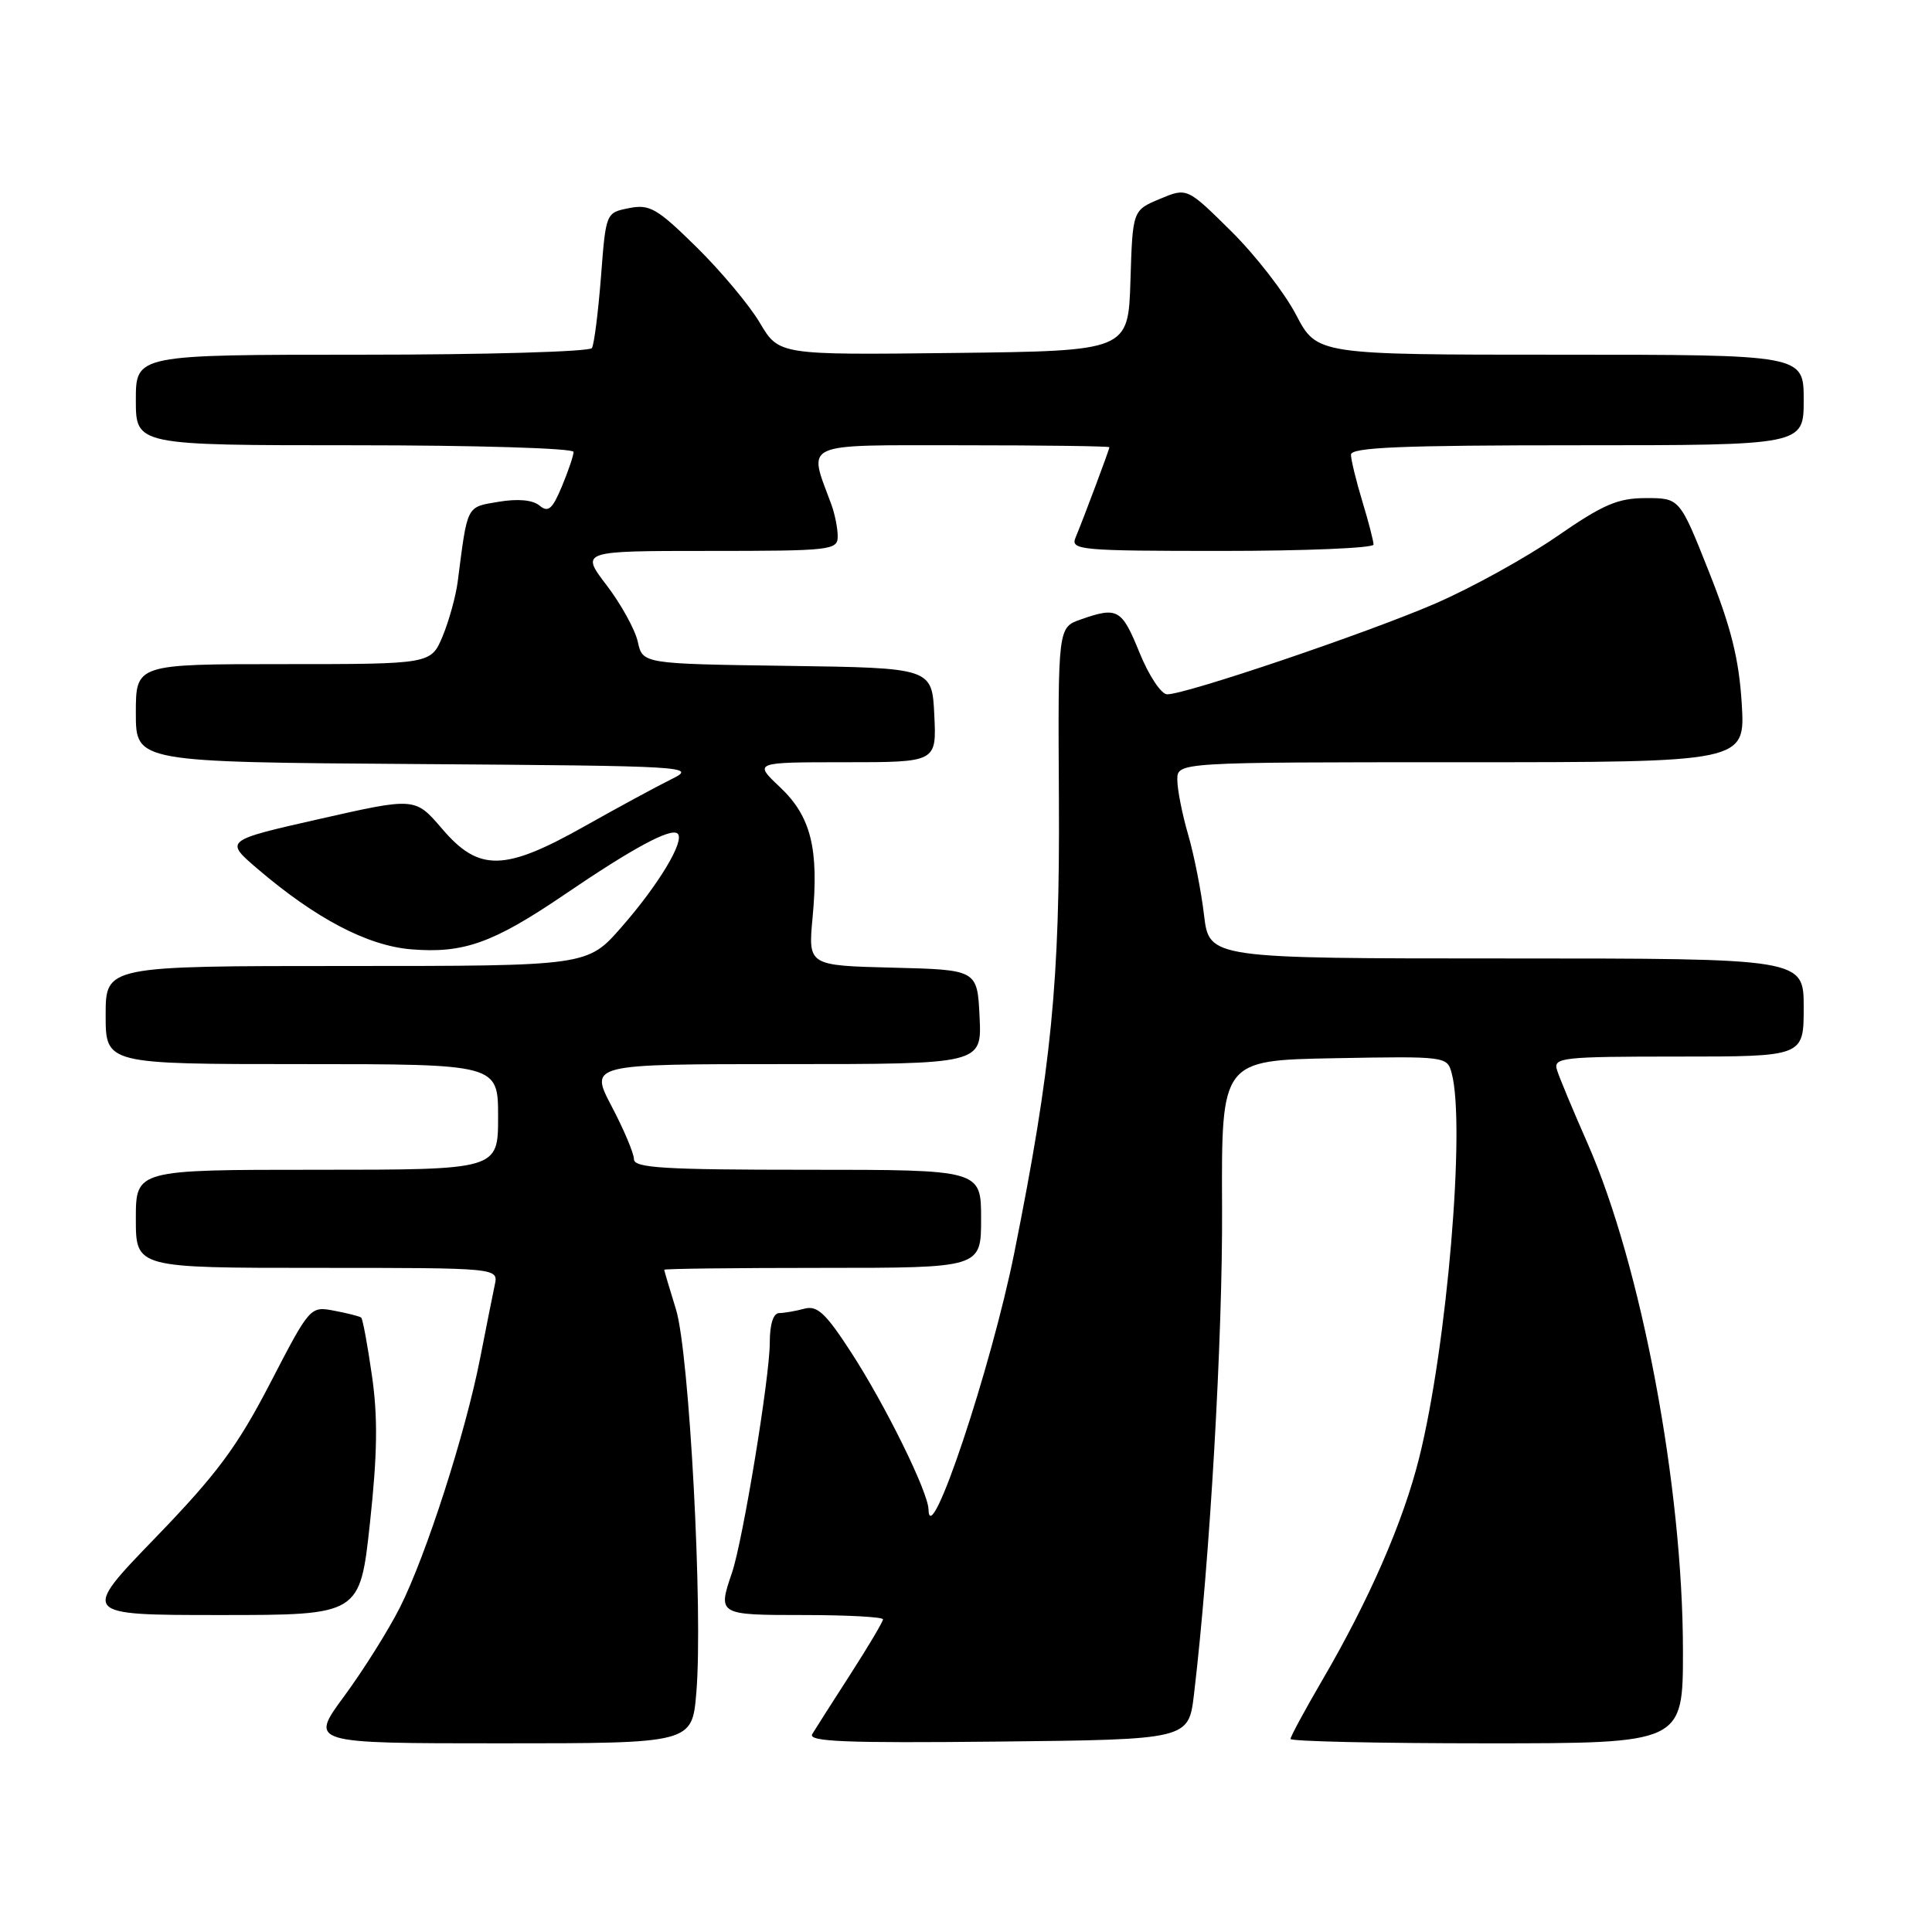 <?xml version="1.0" encoding="UTF-8" standalone="no"?>
<!DOCTYPE svg PUBLIC "-//W3C//DTD SVG 1.1//EN" "http://www.w3.org/Graphics/SVG/1.1/DTD/svg11.dtd" >
<svg xmlns="http://www.w3.org/2000/svg" xmlns:xlink="http://www.w3.org/1999/xlink" version="1.1" viewBox="0 0 256 256">
 <g >
 <path fill="currentColor"
d=" M 92.27 224.25 C 93.17 213.55 91.34 179.24 89.57 173.50 C 88.72 170.75 88.02 168.39 88.01 168.25 C 88.00 168.11 97.45 168.00 109.00 168.00 C 130.00 168.00 130.00 168.00 130.00 161.50 C 130.00 155.00 130.00 155.00 107.00 155.00 C 87.96 155.00 84.00 154.76 84.00 153.60 C 84.00 152.83 82.67 149.68 81.05 146.60 C 78.11 141.00 78.11 141.00 104.10 141.00 C 130.10 141.00 130.10 141.00 129.80 134.75 C 129.50 128.50 129.50 128.50 118.29 128.22 C 107.08 127.94 107.08 127.94 107.67 121.59 C 108.53 112.45 107.46 108.17 103.34 104.29 C 99.86 101.00 99.86 101.00 111.98 101.00 C 124.10 101.00 124.10 101.00 123.80 94.75 C 123.50 88.50 123.50 88.50 104.32 88.23 C 85.15 87.96 85.15 87.96 84.51 85.03 C 84.15 83.43 82.30 80.06 80.39 77.56 C 76.91 73.00 76.91 73.00 93.95 73.00 C 110.14 73.00 111.00 72.90 111.00 71.07 C 111.00 70.00 110.62 68.09 110.15 66.82 C 107.07 58.47 105.88 59.00 127.48 59.00 C 138.22 59.00 147.00 59.12 147.00 59.26 C 147.00 59.56 143.62 68.58 142.51 71.25 C 141.83 72.88 143.13 73.00 161.89 73.00 C 172.95 73.00 182.00 72.62 182.00 72.16 C 182.00 71.70 181.33 69.11 180.51 66.41 C 179.69 63.71 179.02 60.94 179.01 60.25 C 179.00 59.28 185.66 59.00 209.00 59.00 C 239.00 59.00 239.00 59.00 239.00 53.00 C 239.00 47.00 239.00 47.00 206.75 47.00 C 174.50 47.00 174.50 47.00 171.73 41.70 C 170.21 38.79 166.34 33.80 163.13 30.63 C 157.29 24.85 157.29 24.85 153.68 26.36 C 150.08 27.87 150.08 27.87 149.79 37.18 C 149.50 46.50 149.50 46.50 126.36 46.77 C 103.21 47.04 103.21 47.04 100.68 42.77 C 99.29 40.42 95.51 35.91 92.28 32.73 C 87.05 27.59 86.08 27.03 83.34 27.58 C 80.28 28.19 80.28 28.19 79.63 36.72 C 79.26 41.40 78.73 45.64 78.43 46.12 C 78.13 46.60 64.41 47.00 47.94 47.00 C 18.00 47.00 18.00 47.00 18.00 53.00 C 18.00 59.00 18.00 59.00 47.00 59.00 C 62.98 59.00 76.00 59.39 76.00 59.88 C 76.00 60.36 75.30 62.42 74.45 64.46 C 73.19 67.48 72.64 67.95 71.49 66.99 C 70.58 66.24 68.62 66.06 66.06 66.49 C 61.76 67.22 61.97 66.80 60.65 77.06 C 60.40 79.01 59.49 82.28 58.65 84.31 C 57.10 88.00 57.10 88.00 37.55 88.00 C 18.00 88.00 18.00 88.00 18.00 94.49 C 18.00 100.98 18.00 100.98 55.25 101.24 C 91.31 101.49 92.39 101.56 89.00 103.23 C 87.08 104.18 81.90 106.98 77.50 109.46 C 66.84 115.47 63.47 115.54 58.58 109.82 C 55.01 105.65 55.01 105.65 42.37 108.51 C 29.74 111.37 29.74 111.37 34.12 115.12 C 41.84 121.72 48.69 125.31 54.48 125.79 C 61.41 126.36 65.32 124.97 74.73 118.58 C 83.91 112.33 88.95 109.62 89.80 110.47 C 90.76 111.43 87.27 117.23 82.34 122.86 C 77.84 128.00 77.84 128.00 45.92 128.00 C 14.00 128.00 14.00 128.00 14.00 134.50 C 14.00 141.00 14.00 141.00 40.00 141.00 C 66.00 141.00 66.00 141.00 66.00 148.00 C 66.00 155.00 66.00 155.00 42.00 155.00 C 18.00 155.00 18.00 155.00 18.00 161.50 C 18.00 168.00 18.00 168.00 42.02 168.00 C 66.04 168.00 66.04 168.00 65.56 170.25 C 65.30 171.49 64.42 175.88 63.61 180.02 C 61.67 189.92 56.46 206.12 52.99 213.00 C 51.46 216.03 48.14 221.31 45.61 224.75 C 41.00 231.00 41.00 231.00 66.36 231.00 C 91.71 231.00 91.71 231.00 92.27 224.25 Z  M 158.21 224.50 C 160.32 206.74 162.02 177.18 161.93 160.00 C 161.84 140.50 161.84 140.50 176.79 140.22 C 191.62 139.95 191.76 139.97 192.36 142.22 C 194.21 149.13 191.74 178.39 188.05 193.16 C 185.93 201.67 181.42 212.01 175.14 222.75 C 172.86 226.66 171.00 230.11 171.00 230.42 C 171.00 230.74 182.70 231.00 197.00 231.00 C 223.00 231.00 223.00 231.00 223.00 218.75 C 222.99 196.94 217.49 167.72 210.36 151.50 C 208.42 147.10 206.59 142.71 206.30 141.75 C 205.81 140.13 207.02 140.00 222.38 140.00 C 239.00 140.00 239.00 140.00 239.00 133.50 C 239.00 127.00 239.00 127.00 199.62 127.00 C 160.23 127.00 160.23 127.00 159.54 121.25 C 159.17 118.09 158.22 113.28 157.43 110.57 C 156.64 107.86 156.00 104.59 156.00 103.32 C 156.00 101.00 156.00 101.00 193.63 101.00 C 231.26 101.00 231.26 101.00 230.79 93.25 C 230.43 87.36 229.39 83.16 226.44 75.75 C 222.57 66.00 222.57 66.00 218.11 66.00 C 214.36 66.00 212.44 66.83 206.26 71.10 C 202.20 73.90 194.97 77.90 190.19 79.97 C 181.21 83.86 157.18 92.00 154.66 92.00 C 153.87 92.00 152.24 89.55 151.00 86.50 C 148.64 80.69 148.09 80.37 143.24 82.07 C 140.18 83.13 140.18 83.13 140.31 105.82 C 140.45 130.06 139.33 141.41 134.40 166.00 C 131.34 181.24 123.15 205.74 123.03 200.00 C 122.98 197.68 117.32 186.19 112.77 179.18 C 109.41 174.00 108.29 172.95 106.58 173.41 C 105.44 173.72 103.94 173.98 103.25 173.99 C 102.47 173.99 102.00 175.45 102.00 177.90 C 102.00 182.47 98.43 204.18 96.99 208.40 C 95.09 213.97 95.14 214.00 106.50 214.00 C 112.28 214.00 117.00 214.26 117.00 214.57 C 117.00 214.89 115.06 218.15 112.70 221.82 C 110.33 225.50 108.05 229.07 107.63 229.77 C 107.01 230.78 111.95 230.98 132.18 230.77 C 157.50 230.50 157.50 230.50 158.21 224.50 Z  M 49.02 201.80 C 50.01 192.66 50.08 187.77 49.28 182.25 C 48.70 178.20 48.06 174.75 47.86 174.59 C 47.66 174.42 46.06 174.01 44.30 173.68 C 41.10 173.07 41.08 173.09 35.80 183.28 C 31.42 191.72 28.78 195.28 20.60 203.75 C 10.69 214.00 10.69 214.00 29.20 214.00 C 47.70 214.00 47.70 214.00 49.02 201.80 Z "/>
</g>
</svg>